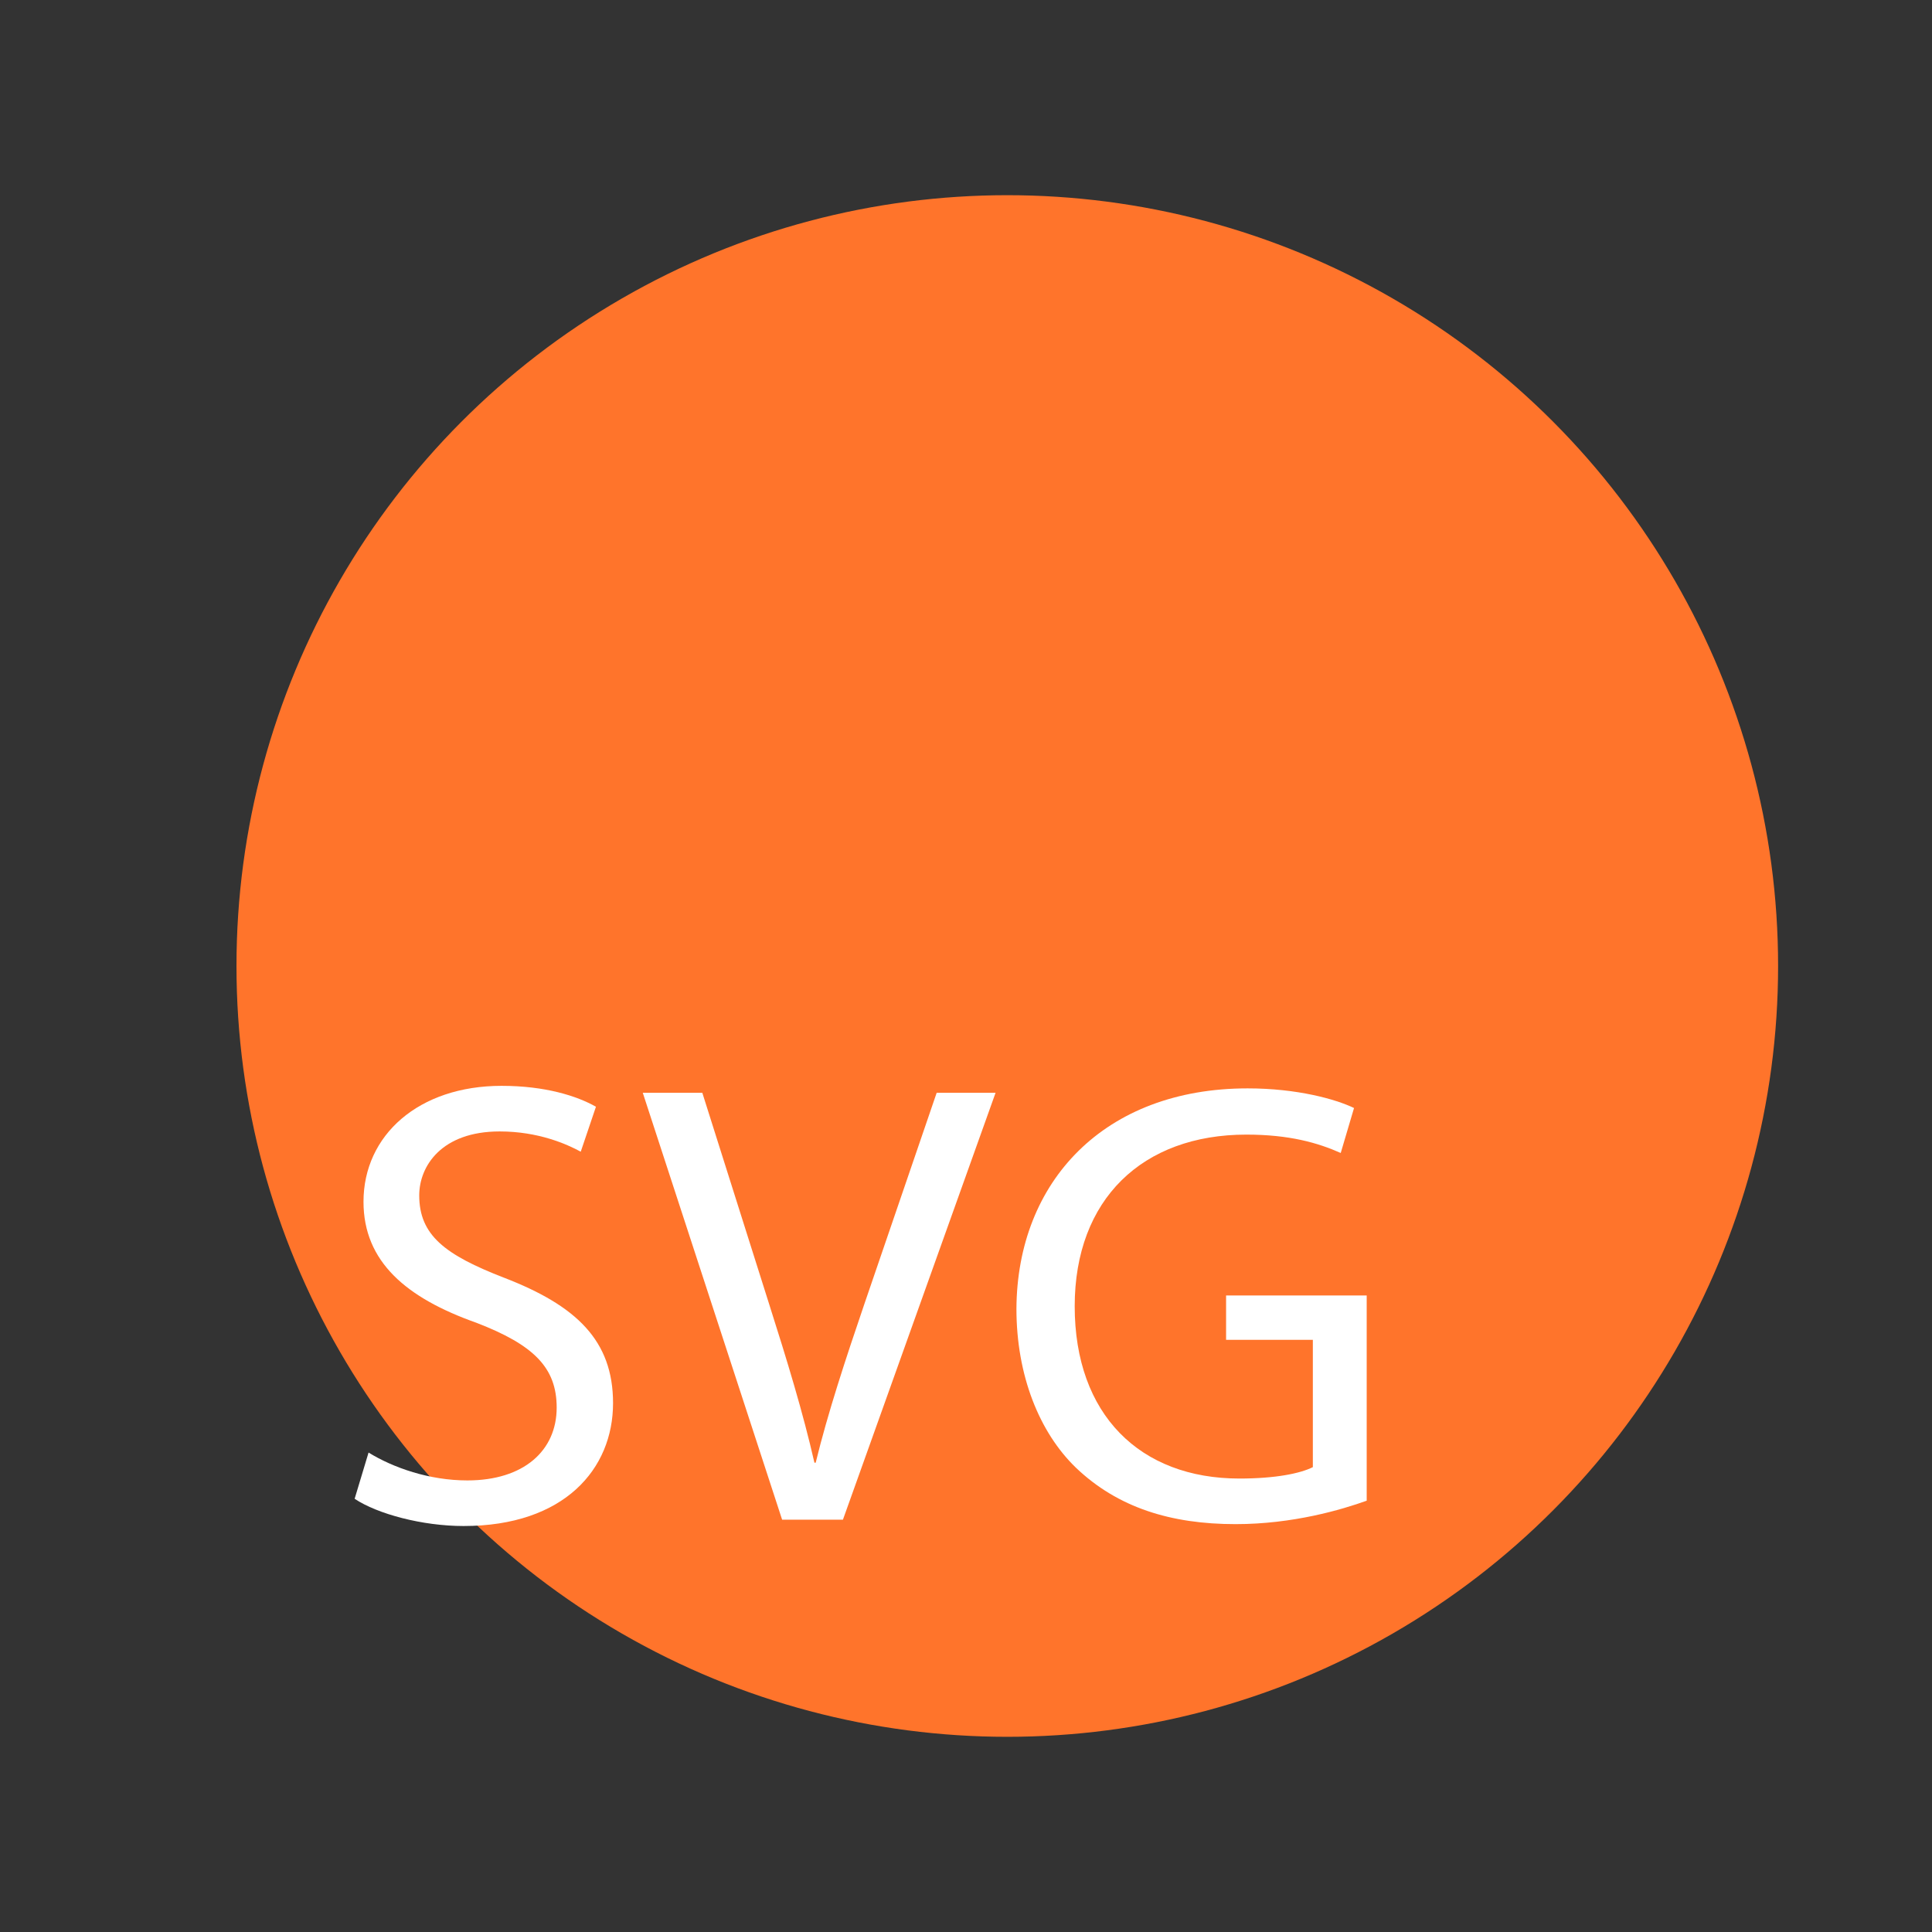 <?xml version="1.0" encoding="utf-8"?>
<!-- Generator: Adobe Illustrator 16.0.0, SVG Export Plug-In . SVG Version: 6.00 Build 0)  -->
<!DOCTYPE svg PUBLIC "-//W3C//DTD SVG 1.1//EN" "http://www.w3.org/Graphics/SVG/1.1/DTD/svg11.dtd">
<svg version="1.1" id="Layer_1" xmlns="http://www.w3.org/2000/svg" xmlns:xlink="http://www.w3.org/1999/xlink" x="0px" y="0px"
	 width="200px" height="200px" viewBox="0 0 200 200" enable-background="new 0 0 200 200" xml:space="preserve">
<rect x="0" y="0" width="200" height="200" fill="#333333" stroke="none"/>
<circle fill="#FF742B" cx="104.274" cy="100" r="79.794"/>
<g>
	<path fill="#FFFFFF" d="M38.153,150.368c2.557,1.573,6.294,2.885,10.229,2.885c5.835,0,9.245-3.081,9.245-7.54
		c0-4.131-2.361-6.491-8.327-8.786c-7.212-2.557-11.671-6.294-11.671-12.523c0-6.884,5.704-11.998,14.293-11.998
		c4.524,0,7.803,1.049,9.77,2.163l-1.574,4.655c-1.442-0.786-4.393-2.098-8.393-2.098c-6.032,0-8.327,3.606-8.327,6.622
		c0,4.131,2.688,6.163,8.786,8.523c7.475,2.885,11.278,6.491,11.278,12.982c0,6.819-5.049,12.72-15.474,12.72
		c-4.262,0-8.917-1.245-11.277-2.819L38.153,150.368z"/>
	<path fill="#FFFFFF" d="M80.965,157.318L66.54,113.126h6.164l6.884,21.769c1.901,5.967,3.541,11.343,4.721,16.522h0.131
		c1.246-5.114,3.082-10.688,5.049-16.457l7.475-21.834h6.097l-15.801,44.192H80.965z"/>
	<path fill="#FFFFFF" d="M141.479,155.352c-2.558,0.918-7.605,2.426-13.572,2.426c-6.688,0-12.195-1.705-16.523-5.836
		c-3.803-3.671-6.163-9.572-6.163-16.457c0.065-13.179,9.114-22.817,23.932-22.817c5.114,0,9.114,1.115,11.016,2.033l-1.377,4.655
		c-2.36-1.05-5.311-1.902-9.77-1.902c-10.753,0-17.769,6.688-17.769,17.77c0,11.212,6.753,17.834,17.048,17.834
		c3.737,0,6.294-0.524,7.605-1.181v-13.179h-8.982v-4.59h14.556V155.352z"/>
</g>
</svg>